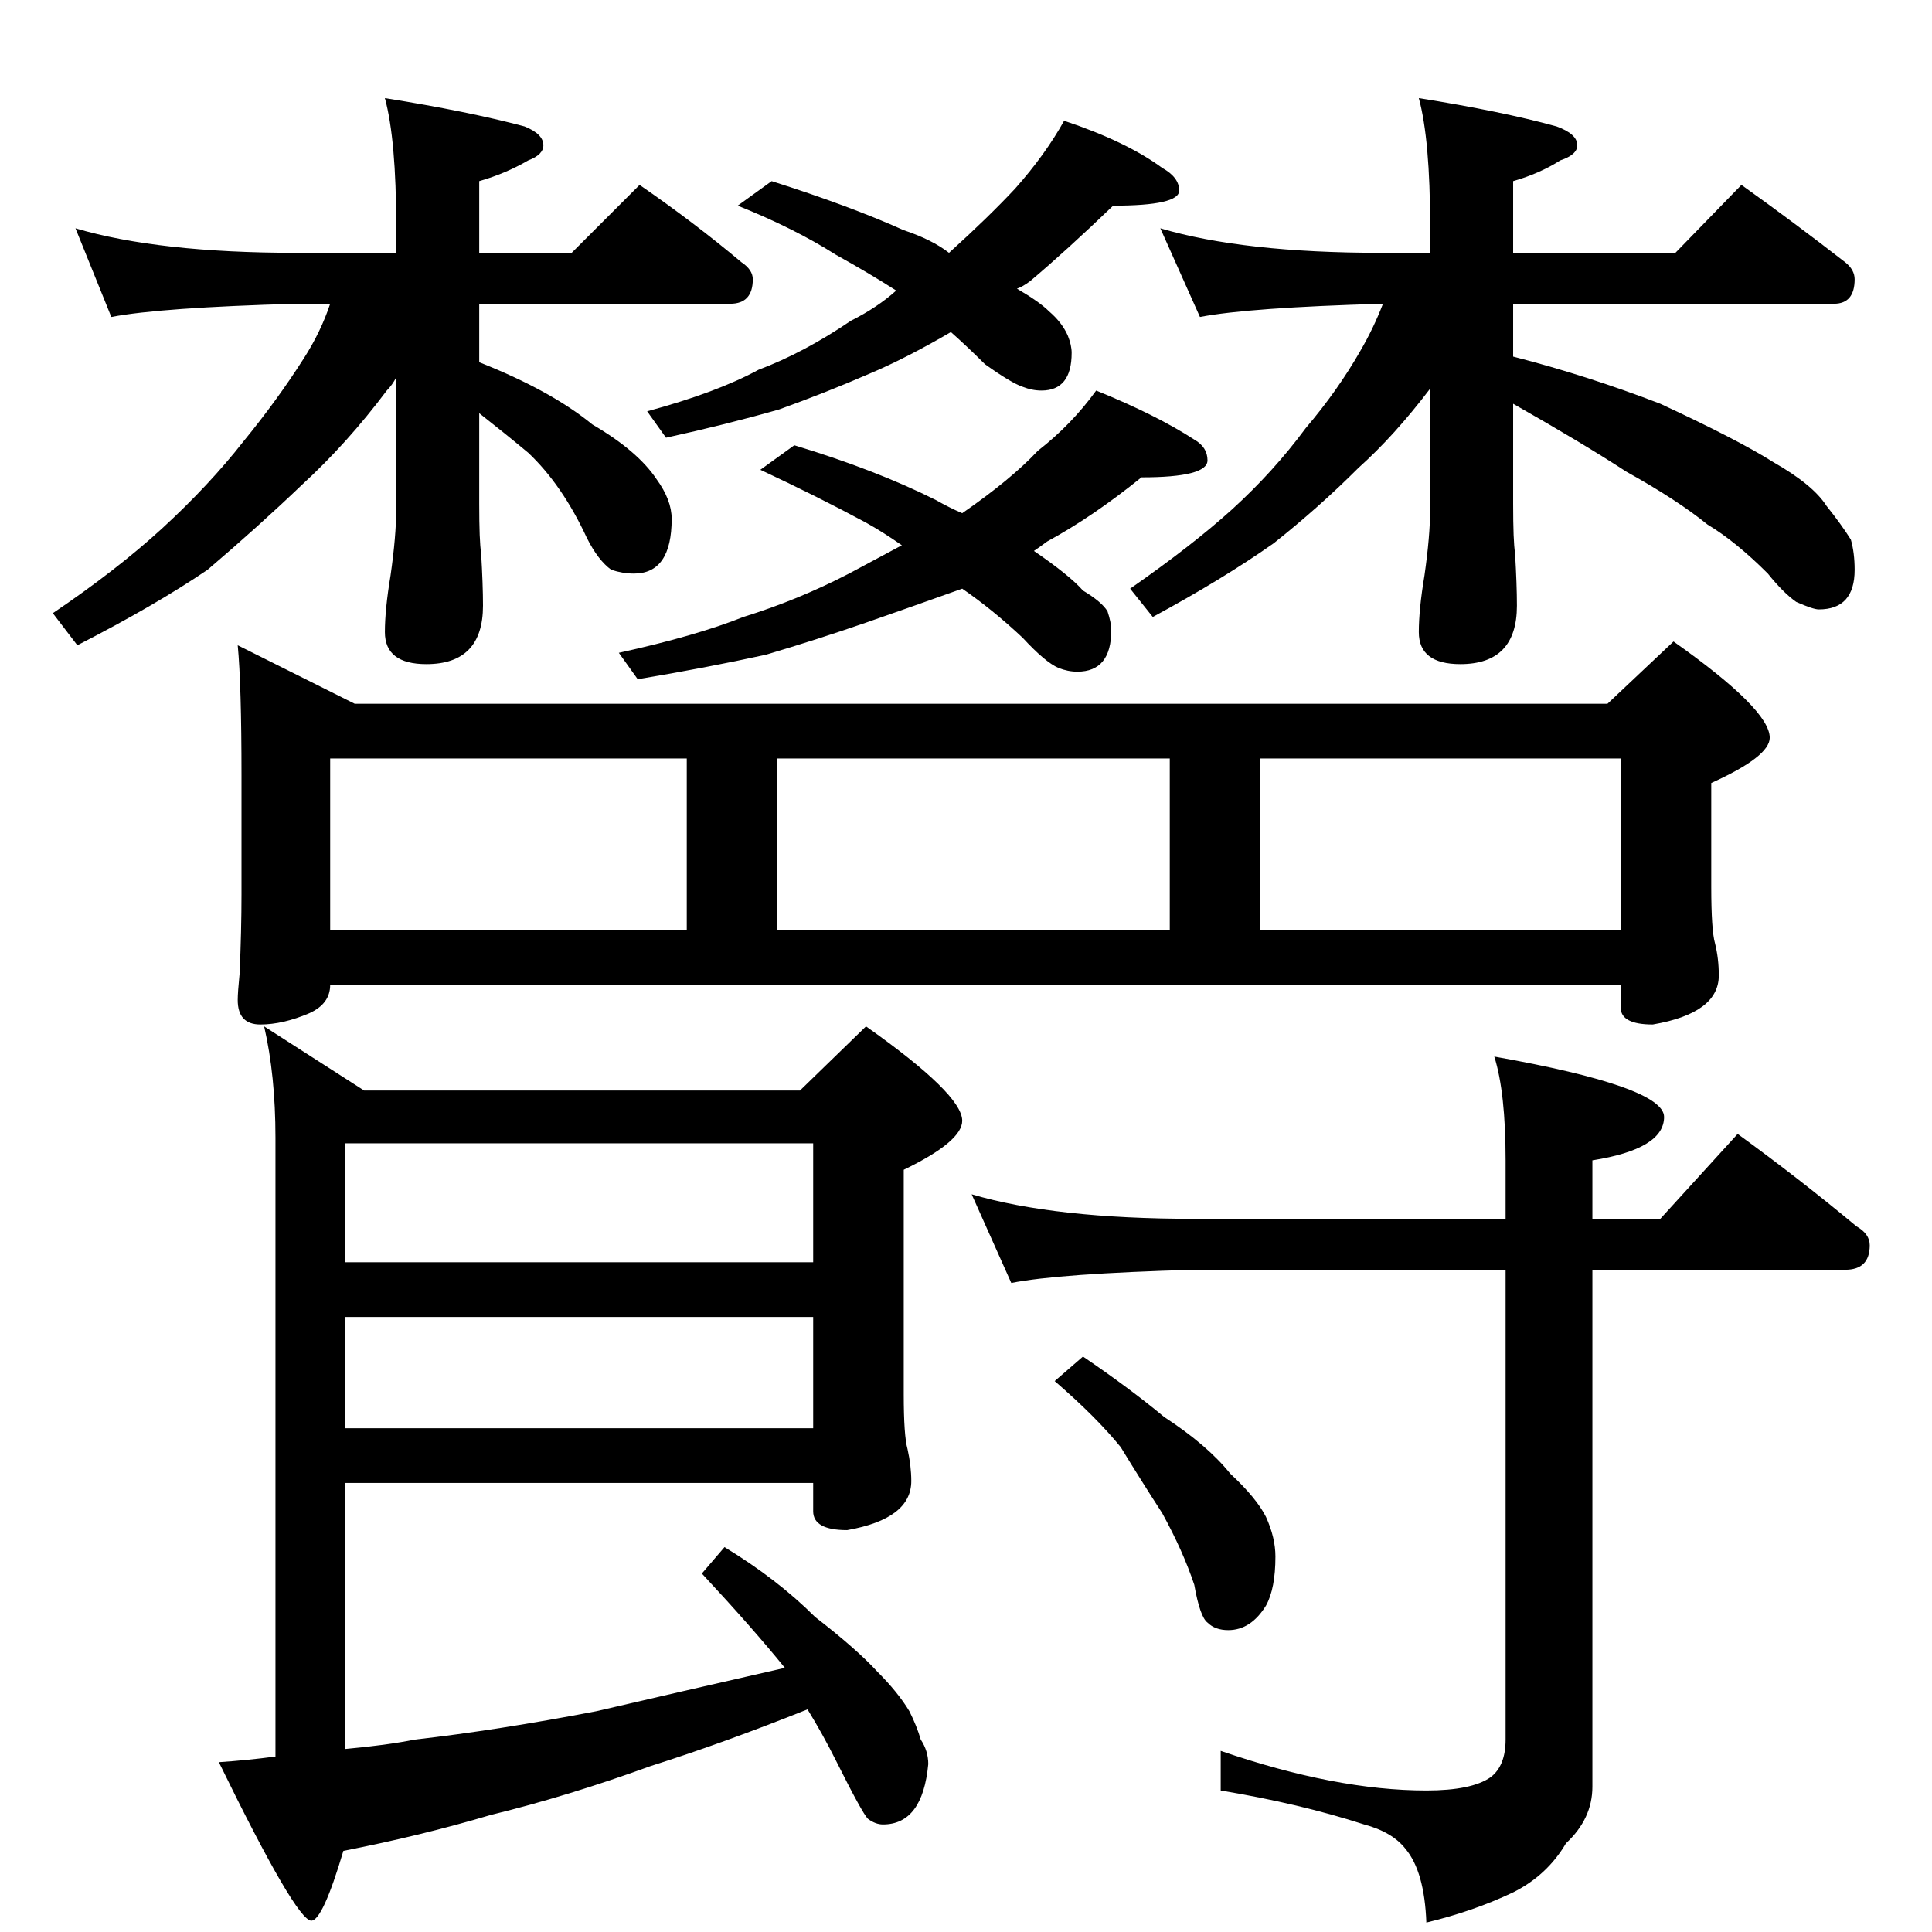 <?xml version="1.0" standalone="no"?>
<!DOCTYPE svg PUBLIC "-//W3C//DTD SVG 1.1//EN" "http://www.w3.org/Graphics/SVG/1.1/DTD/svg11.dtd" >
<svg xmlns="http://www.w3.org/2000/svg" xmlns:xlink="http://www.w3.org/1999/xlink" version="1.1" viewBox="0 -204 1024 1024">
  <g transform="matrix(1 0 0 -1 0 820)">
   <path fill="currentColor"
d="M40 903q44 -13 117 -13h53v14q0 46 -6 68q44 -7 74 -15q10 -4 10 -10q0 -5 -8 -8q-12 -7 -26 -11v-38h49l36 36q29 -20 54 -41q6 -4 6 -9q0 -13 -12 -13h-133v-31q38 -15 60 -33q24 -14 34 -29q8 -11 8 -21q0 -29 -20 -29q-6 0 -12 2q-7 5 -13 17q-13 28 -31 45
q-12 10 -26 21v-48q0 -20 1 -26q1 -17 1 -28q0 -31 -30 -31q-22 0 -22 17q0 12 3 30q3 21 3 35v70q-2 -4 -5 -7q-21 -28 -45 -50q-23 -22 -50 -45q-28 -19 -69 -40l-13 17q34 23 58 45q25 23 43 46q18 22 32 44q9 14 14 29h-18q-72 -2 -98 -7zM564 960q33 -11 52 -25
q9 -5 9 -12q0 -8 -35 -8q-25 -24 -44 -40q-4 -3 -7 -4q12 -7 17 -12q7 -6 10 -13q2 -5 2 -9q0 -20 -16 -20q-5 0 -10 2q-6 2 -20 12q-9 9 -18 17q-24 -14 -43 -22q-23 -10 -48 -19q-28 -8 -60 -15l-10 14q37 10 59 22q24 9 49 26q14 7 24 16q-14 9 -32 19q-22 14 -52 26
l18 13q41 -13 70 -26q15 -5 24 -12q21 19 35 34q16 18 26 36zM581 817q32 -13 52 -26q7 -4 7 -11q0 -9 -35 -9q-26 -21 -50 -34q-4 -3 -7 -5q19 -13 26 -21q10 -6 13 -11q2 -6 2 -10q0 -22 -18 -22q-5 0 -10 2q-7 3 -19 16q-16 15 -32 26q-28 -10 -51 -18q-26 -9 -53 -17
q-32 -7 -68 -13l-10 14q41 9 66 19q29 9 56 23q15 8 28 15q-10 7 -19 12q-26 14 -56 28l18 13q43 -13 75 -29q7 -4 14 -7q26 18 40 33q18 14 31 32zM615 903q44 -13 117 -13h26v14q0 46 -6 68q44 -7 73 -15q11 -4 11 -10q0 -5 -9 -8q-11 -7 -25 -11v-38h86l35 36
q28 -20 55 -41q5 -4 5 -9q0 -13 -11 -13h-170v-28q39 -10 78 -25q41 -19 60 -31q21 -12 28 -23q8 -10 13 -18q2 -7 2 -16q0 -21 -19 -21q-3 0 -12 4q-7 5 -15 15q-17 17 -32 26q-16 13 -43 28q-23 15 -60 36v-53q0 -20 1 -26q1 -17 1 -28q0 -31 -30 -31q-22 0 -22 17
q0 12 3 30q3 21 3 35v64q-19 -25 -38 -42q-21 -21 -45 -40q-27 -19 -64 -39l-12 15q33 23 54 42q22 20 39 43q17 20 29 41q7 12 12 25q-71 -2 -97 -7zM126 682l62 -31h664l35 33q51 -36 51 -51q0 -10 -31 -24v-55q0 -23 2 -30q2 -8 2 -17q0 -20 -35 -26q-17 0 -17 9v12h-684
q0 -10 -11 -15q-14 -6 -26 -6t-12 13q0 4 1 14q1 23 1 42v63q0 48 -2 69zM175 531h189v91h-189v-91zM412 531h208v91h-208v-91zM668 531h191v91h-191v-91zM140 480l53 -34h231l35 34q51 -36 51 -50q0 -11 -31 -26v-119q0 -22 2 -29q2 -9 2 -17q0 -20 -34 -26q-18 0 -18 10
v15h-248v-141q22 2 37 5q44 5 96 15q43 10 100 23q-17 21 -44 50l12 14q28 -17 48 -37q22 -17 33 -29q11 -11 17 -21q4 -8 6 -15q4 -6 4 -13q-3 -32 -24 -32q-4 0 -8 3q-3 3 -17 31q-7 14 -15 27q-45 -18 -83 -30q-44 -16 -85 -26q-37 -11 -78 -19q-11 -37 -17 -37
q-8 0 -49 84q15 1 30 3v328q0 33 -6 59zM183 267h248v59h-248v-59zM183 355h248v63h-248v-63zM515 391q44 -13 118 -13h165v31q0 36 -6 55q90 -16 90 -32q0 -17 -38 -23v-31h36l41 45q33 -24 63 -49q7 -4 7 -10q0 -13 -13 -13h-134v-274q0 -17 -14 -30q-10 -17 -28 -26
q-21 -10 -46 -16q-1 27 -11 39q-7 9 -22 13q-34 11 -76 18v21q61 -21 109 -21q24 0 34 7q8 6 8 20v249h-165q-72 -2 -97 -7zM574 305q25 -17 43 -32q23 -15 35 -30q14 -13 19 -23q5 -11 5 -21q0 -17 -5 -26q-8 -13 -20 -13q-7 0 -11 4q-4 3 -7 20q-6 18 -17 38
q-11 17 -22 35q-13 16 -35 35z" />
  </g>

</svg>
